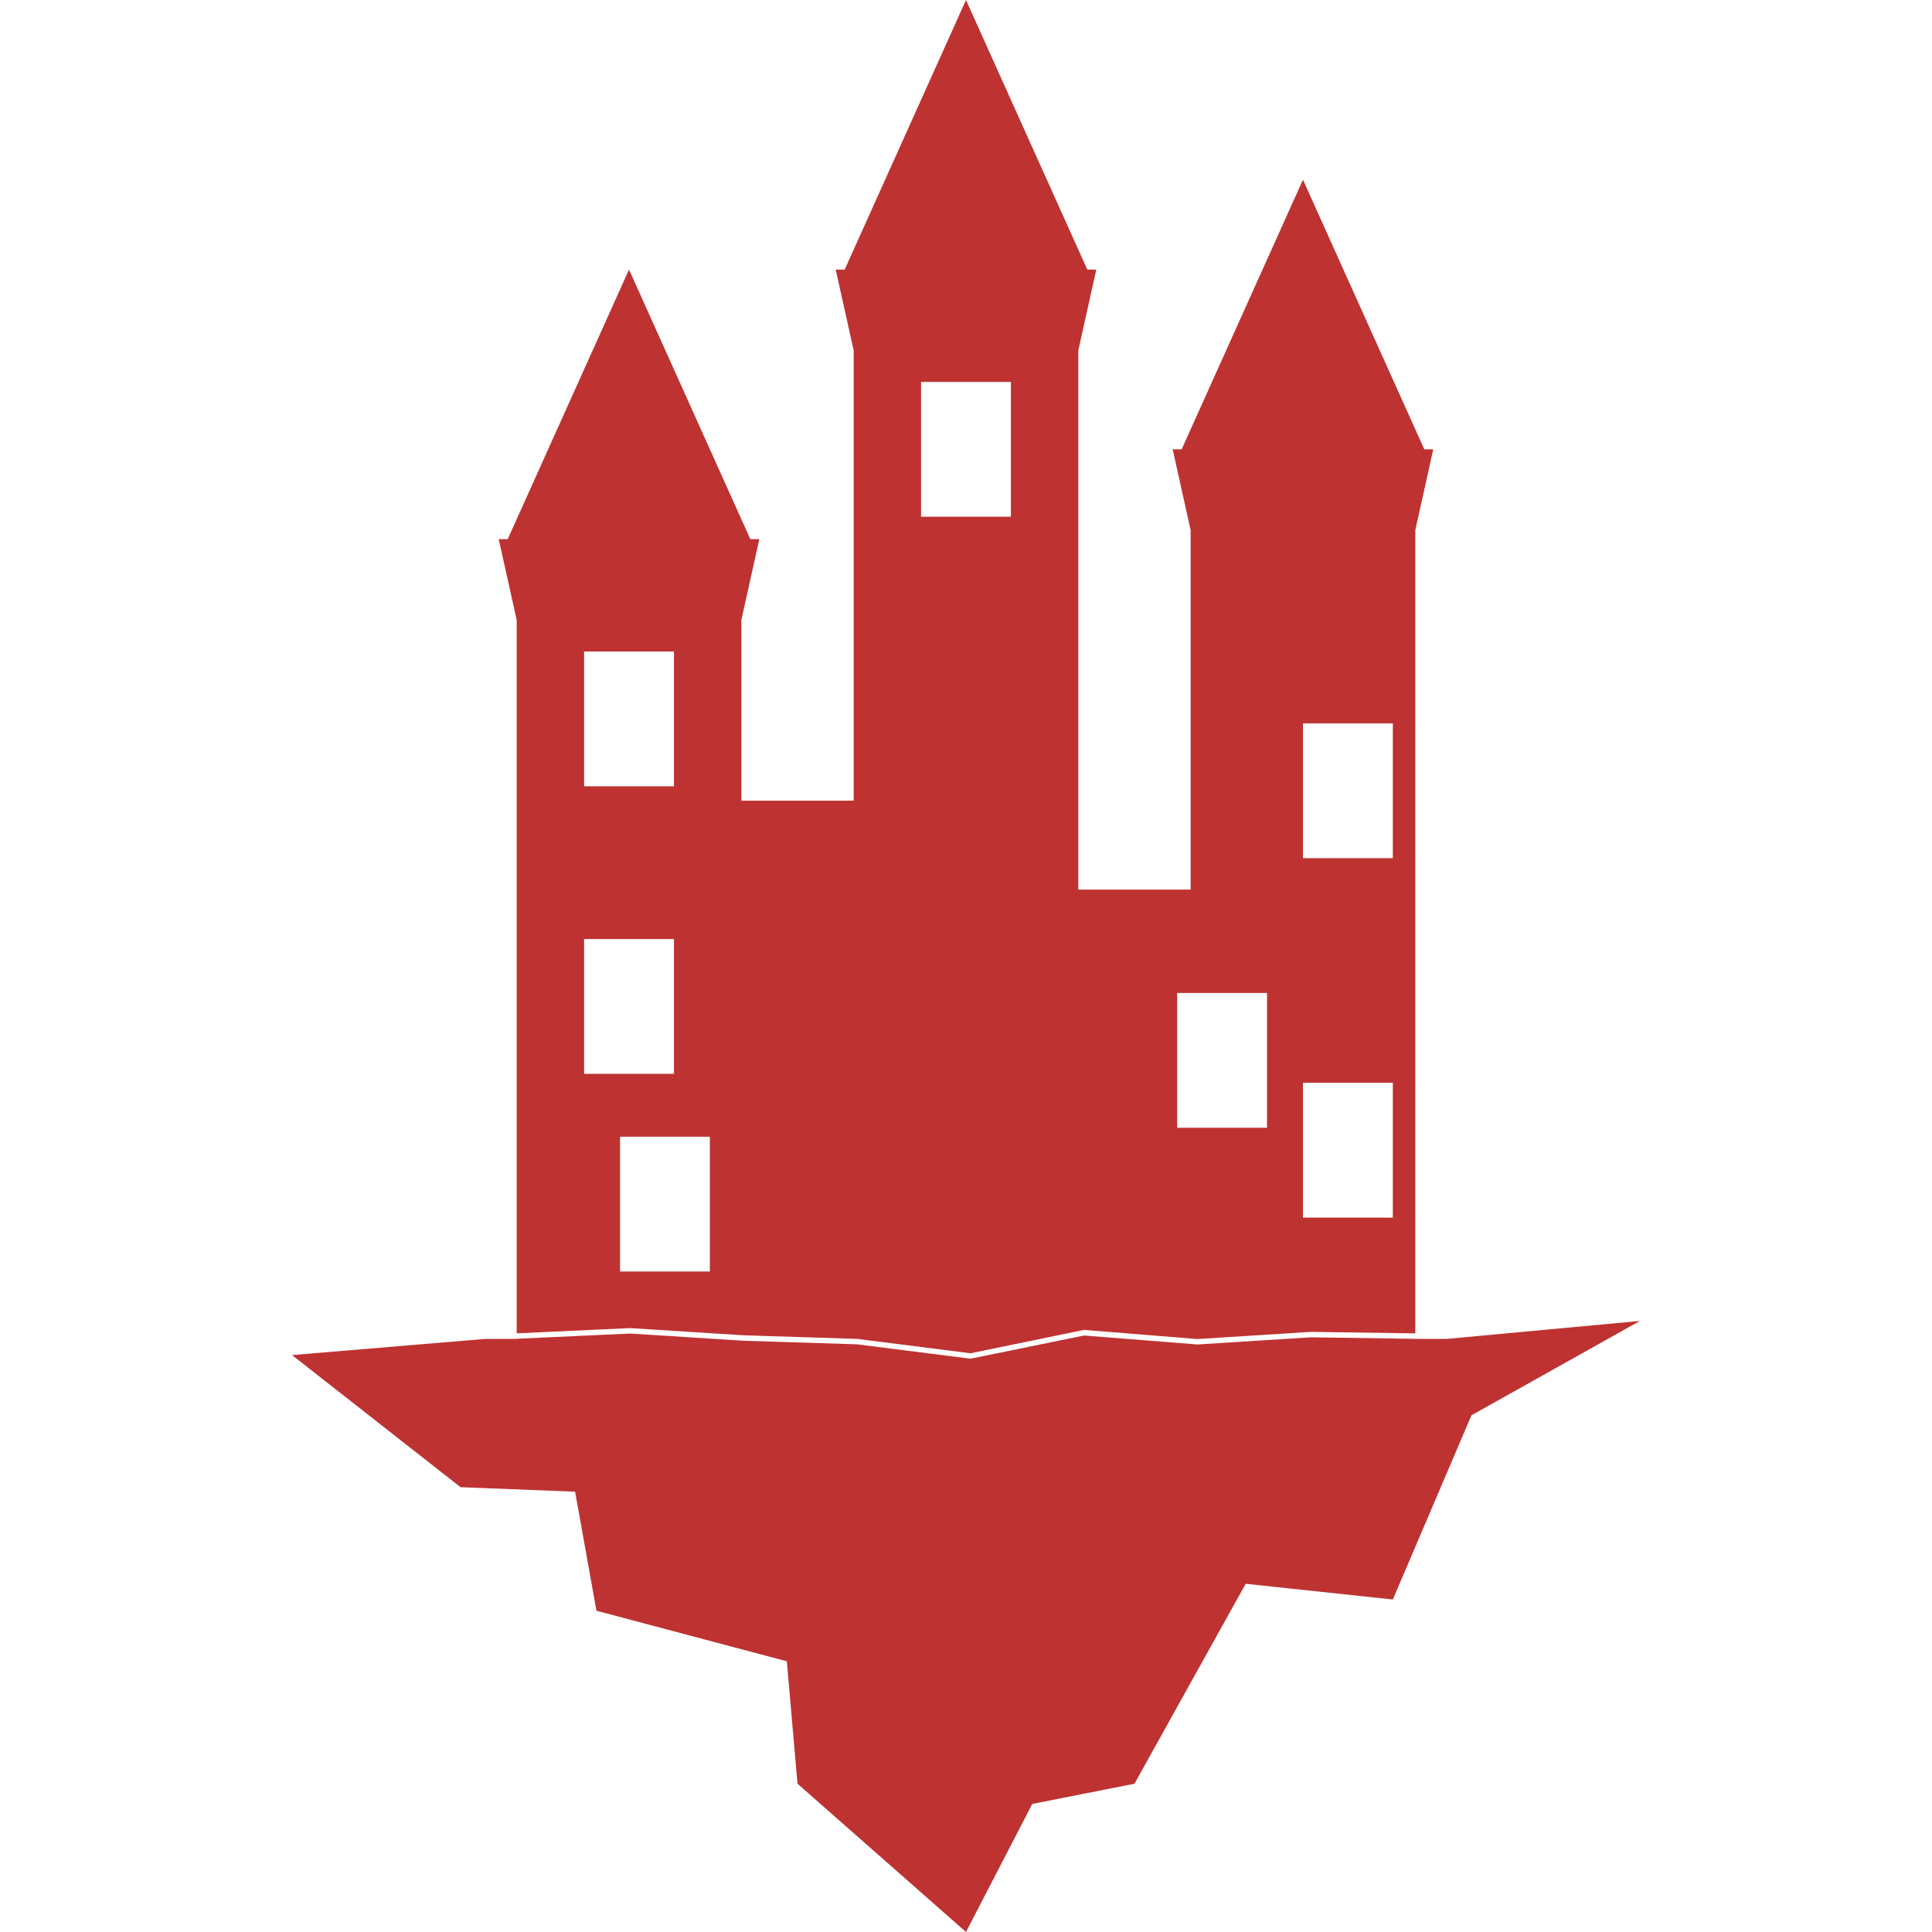 <?xml version="1.0" encoding="UTF-8" standalone="no"?>
<!-- Created with Inkscape (http://www.inkscape.org/) -->

<svg
   xmlns:dc="http://purl.org/dc/elements/1.1/"
   xmlns:cc="http://creativecommons.org/ns#"
   xmlns:rdf="http://www.w3.org/1999/02/22-rdf-syntax-ns#"
   xmlns:svg="http://www.w3.org/2000/svg"
   xmlns="http://www.w3.org/2000/svg"
   xmlns:sodipodi="http://sodipodi.sourceforge.net/DTD/sodipodi-0.dtd"
   xmlns:inkscape="http://www.inkscape.org/namespaces/inkscape"
   width="2150"
   height="2150"
   viewBox="0 0 2150 2150"
   id="svg2"
   version="1.1"
   inkscape:version="0.91 r13725"
   sodipodi:docname="application.svg"
   inkscape:export-filename="D:\Documents\Development\dotStart\chaosmgr\ui\src\main\resources\icon\application16.png"
   inkscape:export-xdpi="0.67000002"
   inkscape:export-ydpi="0.67000002">
  <defs
     id="defs4" />
  <sodipodi:namedview
     id="base"
     pagecolor="#ffffff"
     bordercolor="#666666"
     borderopacity="1.0"
     inkscape:pageopacity="0.0"
     inkscape:pageshadow="2"
     inkscape:zoom="0.175"
     inkscape:cx="1172.3568"
     inkscape:cy="1362.7427"
     inkscape:document-units="px"
     inkscape:current-layer="layer1"
     showgrid="false"
     fit-margin-top="0"
     fit-margin-left="0"
     fit-margin-right="0"
     fit-margin-bottom="0"
     units="px"
     inkscape:window-width="1920"
     inkscape:window-height="1017"
     inkscape:window-x="-8"
     inkscape:window-y="-8"
     inkscape:window-maximized="1" />
  <g
     inkscape:label="Layer 1"
     inkscape:groupmode="layer"
     id="layer1"
     transform="translate(250,437.639)">
    <path
       style="opacity:1;fill:#be3232;fill-opacity:1;stroke:none"
       d="m 825,-437.639 -135,300 -10,0 20,90 0,501.006 -125,0 0,-201.006 20,-90 -10,0 -135,-300 -135,300 -10,0 20,90 0,300 0,493.768 126.27,-5.807 126.27,8 126.268,4 126.27,16 126.27,-26 126.269,10.178 126.268,-8 116.117,1.699 0,-493.838 0,-400 20,-90 -10,0 -135,-300 -135,300 -10,0 20,90 0,400 -125,0 0,-600 20,-90 -10,0 -135,-300 z m -50,425 100,0 0,150 -100,0 0,-150 z m -375,300 100,0 0,150 -100,0 0,-150 z m 800,80 100,0 0,150 -100,0 0,-150 z m -800,240 100,0 0,150 -100,0 0,-150 z m 660,60 100,0 0,150 -100,0 0,-150 z m 140,100 100,0 0,150 -100,0 0,-150 z m -760,60 100,0 0,150 -100,0 0,-150 z m 1135,205 -215,20 -24.469,0 0,0.053 -3.603,-0.053 -6.928,0 0,-0.102 -116.117,-1.699 -126.268,8 -126.269,-10 -126.27,25.822 -126.27,-16 -126.268,-4 -126.27,-8 -126.27,5.807 0,0.172 -3.725,0 -31.275,0 -215,18 187.5,147 127.5,5 23.75,132.5 211.875,56.25 11.875,136.25 187.5,165 73.75,-142.5 113.75,-22.5 123.75,-222.5 163.75,17.5 87.5,-205 187.5,-105 z"
       id="rect4154"
       inkscape:connector-curvature="0" />
  </g>
</svg>
